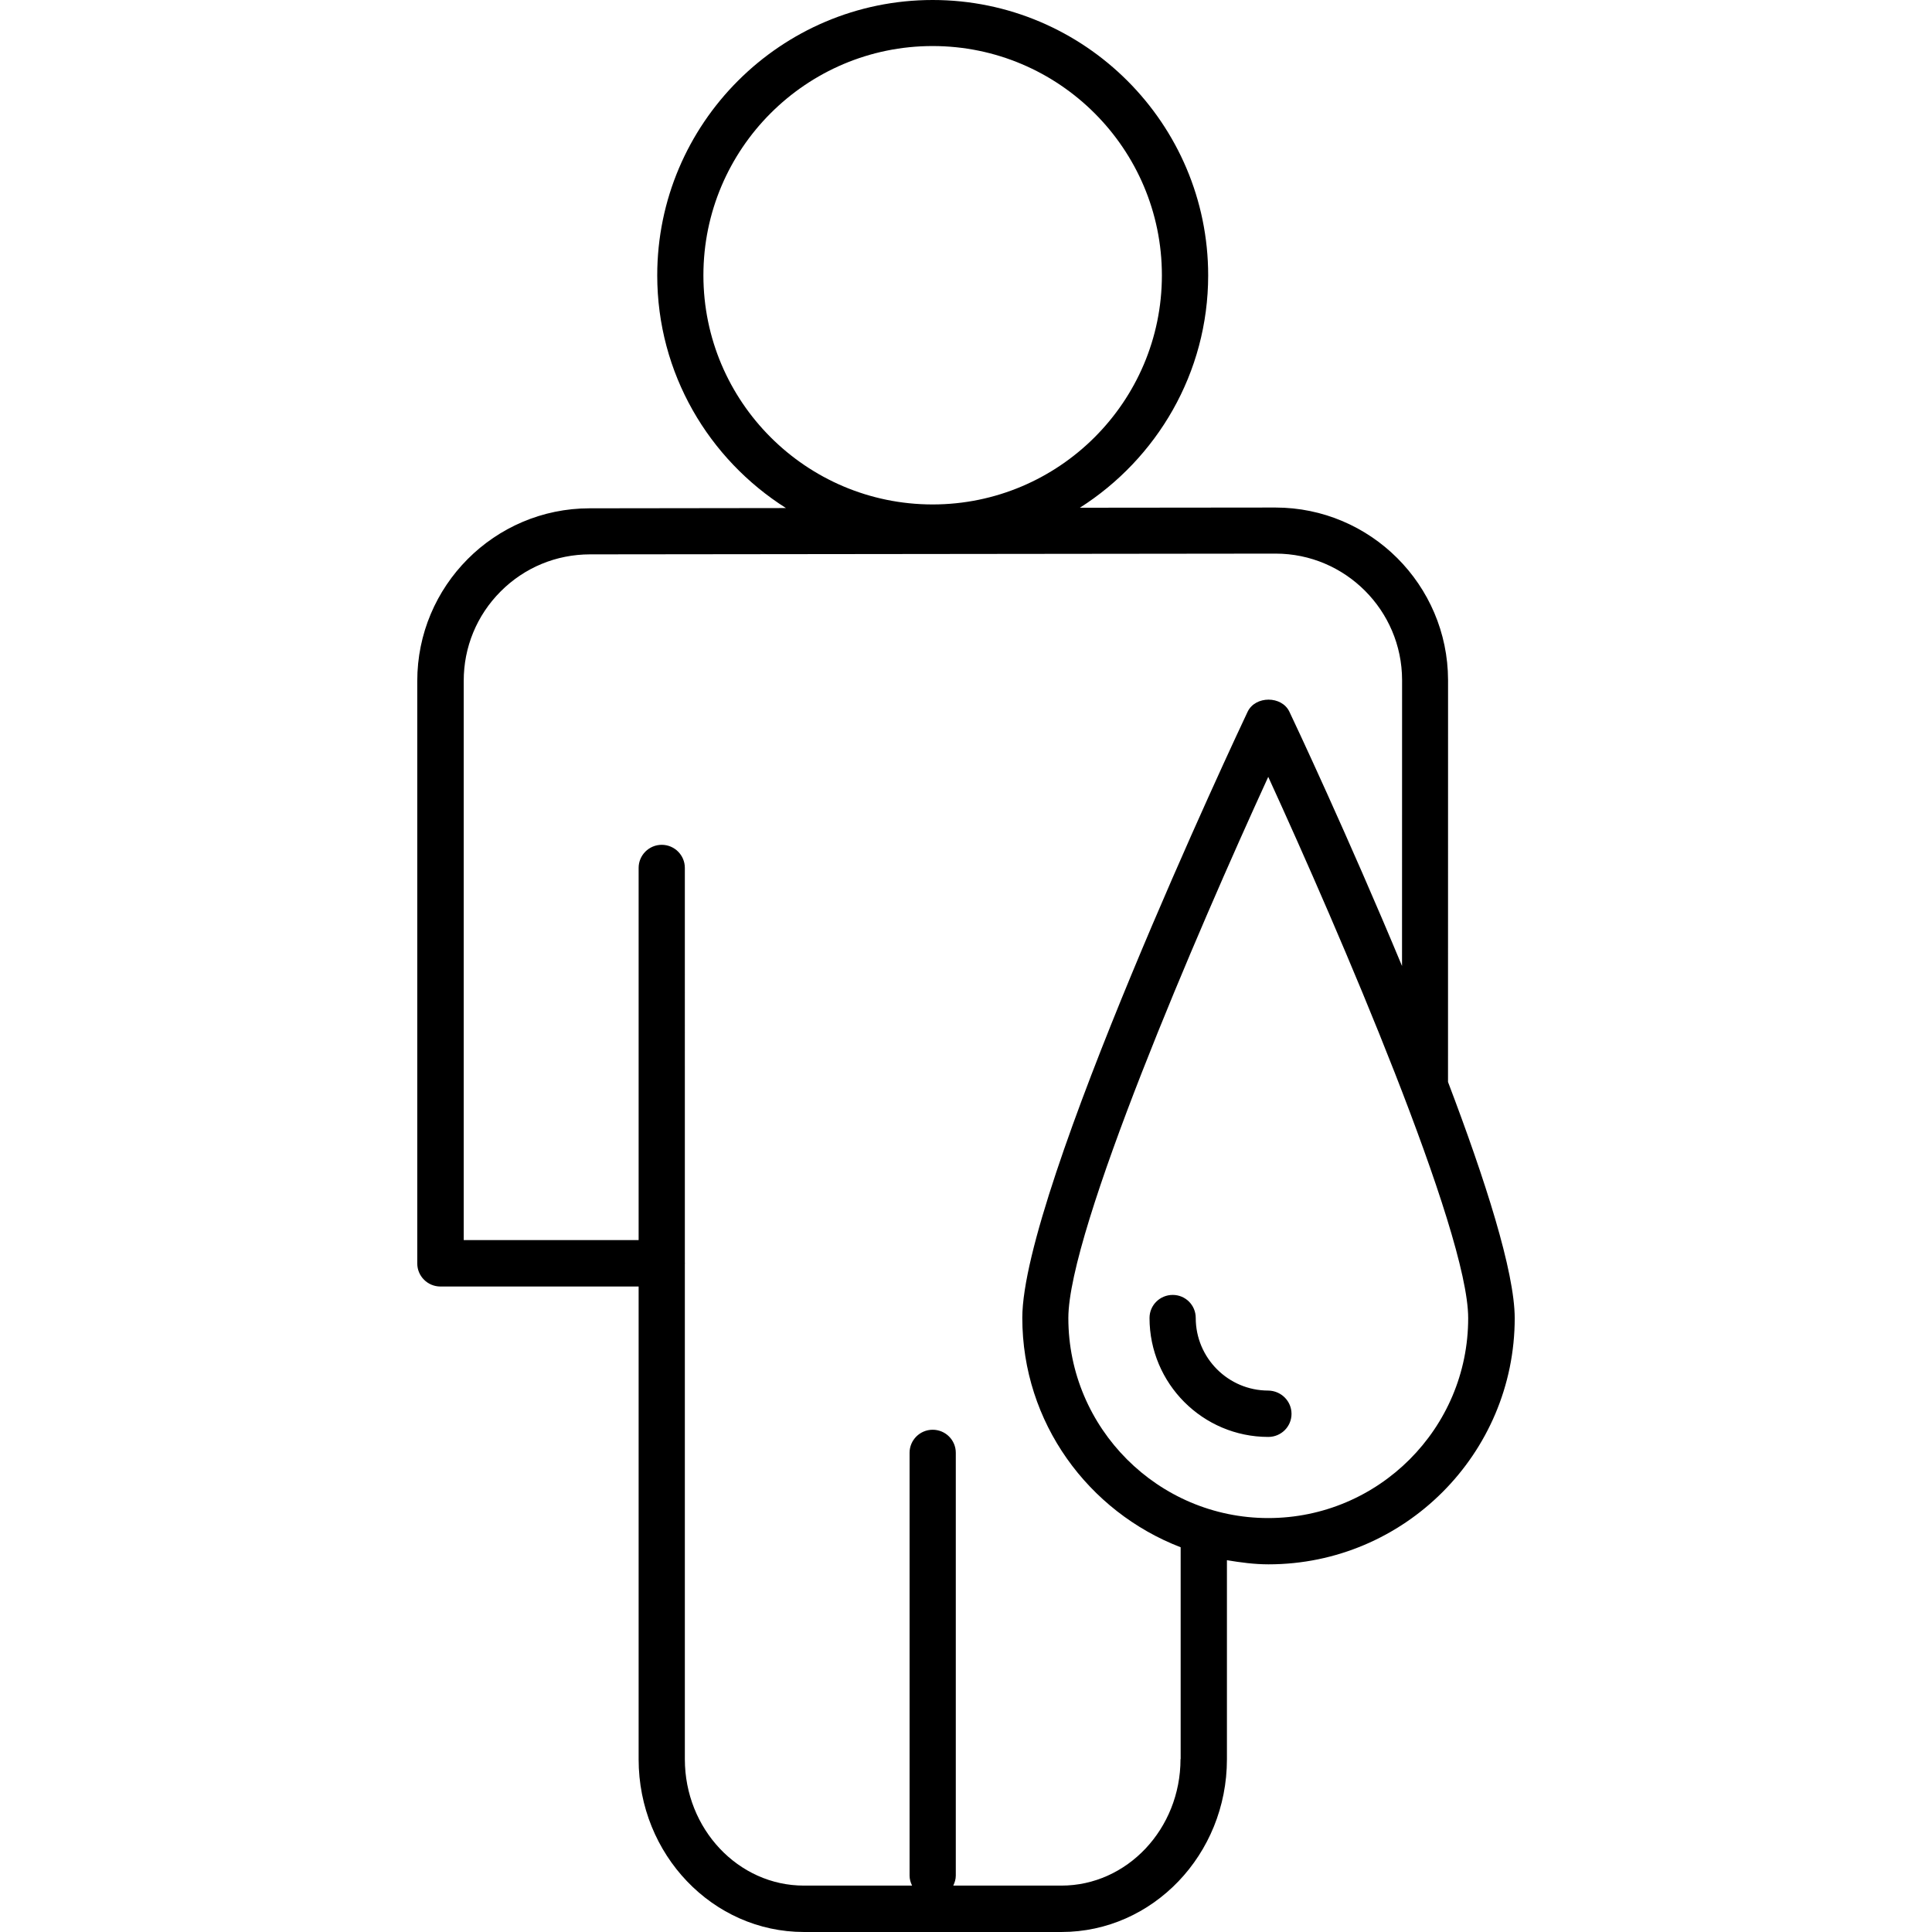 <?xml version="1.0" encoding="iso-8859-1"?>
<!-- Generator: Adobe Illustrator 16.0.0, SVG Export Plug-In . SVG Version: 6.00 Build 0)  -->
<!DOCTYPE svg PUBLIC "-//W3C//DTD SVG 1.1//EN" "http://www.w3.org/Graphics/SVG/1.1/DTD/svg11.dtd">
<svg version="1.1" id="Capa_1" xmlns="http://www.w3.org/2000/svg" xmlns:xlink="http://www.w3.org/1999/xlink" x="0px" y="0px"
	 width="168.1px" height="168.1px" viewBox="0 0 168.1 168.1" style="enable-background:new 0 0 168.1 168.1;" xml:space="preserve"
	>
<g>
	<path d="M125.989,94.14l0.004-34.973c-0.022-8.282-6.757-15.007-15.021-15.007c-0.004,0-0.018,0-0.037,0l-16.977,0.017
		c6.687-4.253,11.163-11.717,11.163-20.217C105.122,10.753,94.364,0,81.15,0C67.938,0,57.185,10.753,57.185,23.959
		c0,8.523,4.482,15.992,11.201,20.246l-17.08,0.022c-8.28,0-15.011,6.752-15,15.04v50.666c0,1.104,0.903,2.004,2.017,2.004h17.243
		v41.136c0,8.286,6.448,15.026,14.382,15.026h22.413c7.935,0,14.392-6.74,14.392-15.026V135.75c1.182,0.196,2.375,0.36,3.617,0.36
		c11.813,0,21.423-9.614,21.423-21.428C131.783,110.634,129.233,102.671,125.989,94.14z M61.202,23.954
		c0-10.999,8.944-19.948,19.942-19.948s19.95,8.949,19.95,19.948c0,10.993-8.957,19.937-19.95,19.937
		C70.151,43.891,61.202,34.947,61.202,23.954z M102.714,153.063c0,6.062-4.65,11-10.361,11h-9.411c0.132-0.275,0.22-0.56,0.22-0.872
		v-36.788c0-1.105-0.898-2.003-2.011-2.003c-1.108,0-2.011,0.897-2.011,2.003v36.788c0,0.312,0.084,0.597,0.219,0.872h-9.416
		c-5.71,0-10.356-4.938-10.356-11v-43.104c0-0.01,0.007-0.021,0.007-0.038c0-0.016-0.007-0.021-0.007-0.043V75.511
		c0-1.102-0.899-2.005-2.01-2.005c-1.109,0-2.011,0.903-2.011,2.005v32.386H40.348V59.24c-0.004-2.927,1.135-5.699,3.21-7.778
		c2.073-2.079,4.828-3.223,7.772-3.228l59.648-0.065c0.005,0,0.011,0,0.011,0c6.06,0,10.989,4.935,11.004,10.987l-0.005,24.896
		c-4.695-11.287-9.399-21.292-9.795-22.116c-0.663-1.415-2.975-1.415-3.643,0c-0.807,1.696-19.601,41.688-19.601,52.725
		c0,9.117,5.738,16.865,13.778,19.964v18.43h-0.014V153.063z M110.348,132.084c-9.586,0-17.393-7.82-17.393-17.401
		c0-7.579,11.253-33.697,17.393-47.09c6.146,13.404,17.396,39.521,17.396,47.09C127.754,124.279,119.946,132.084,110.348,132.084z
		 M112.373,123.017c0,1.111-0.901,2.008-2.02,2.008c-5.702,0-10.335-4.641-10.335-10.352c0-1.106,0.901-2.004,2.018-2.004
		s2.003,0.897,2.003,2.004c0,3.484,2.829,6.318,6.309,6.318C111.472,121.009,112.373,121.905,112.373,123.017z"/>
</g>
<g>
</g>
<g>
</g>
<g>
</g>
<g>
</g>
<g>
</g>
<g>
</g>
<g>
</g>
<g>
</g>
<g>
</g>
<g>
</g>
<g>
</g>
<g>
</g>
<g>
</g>
<g>
</g>
<g>
</g>
</svg>
